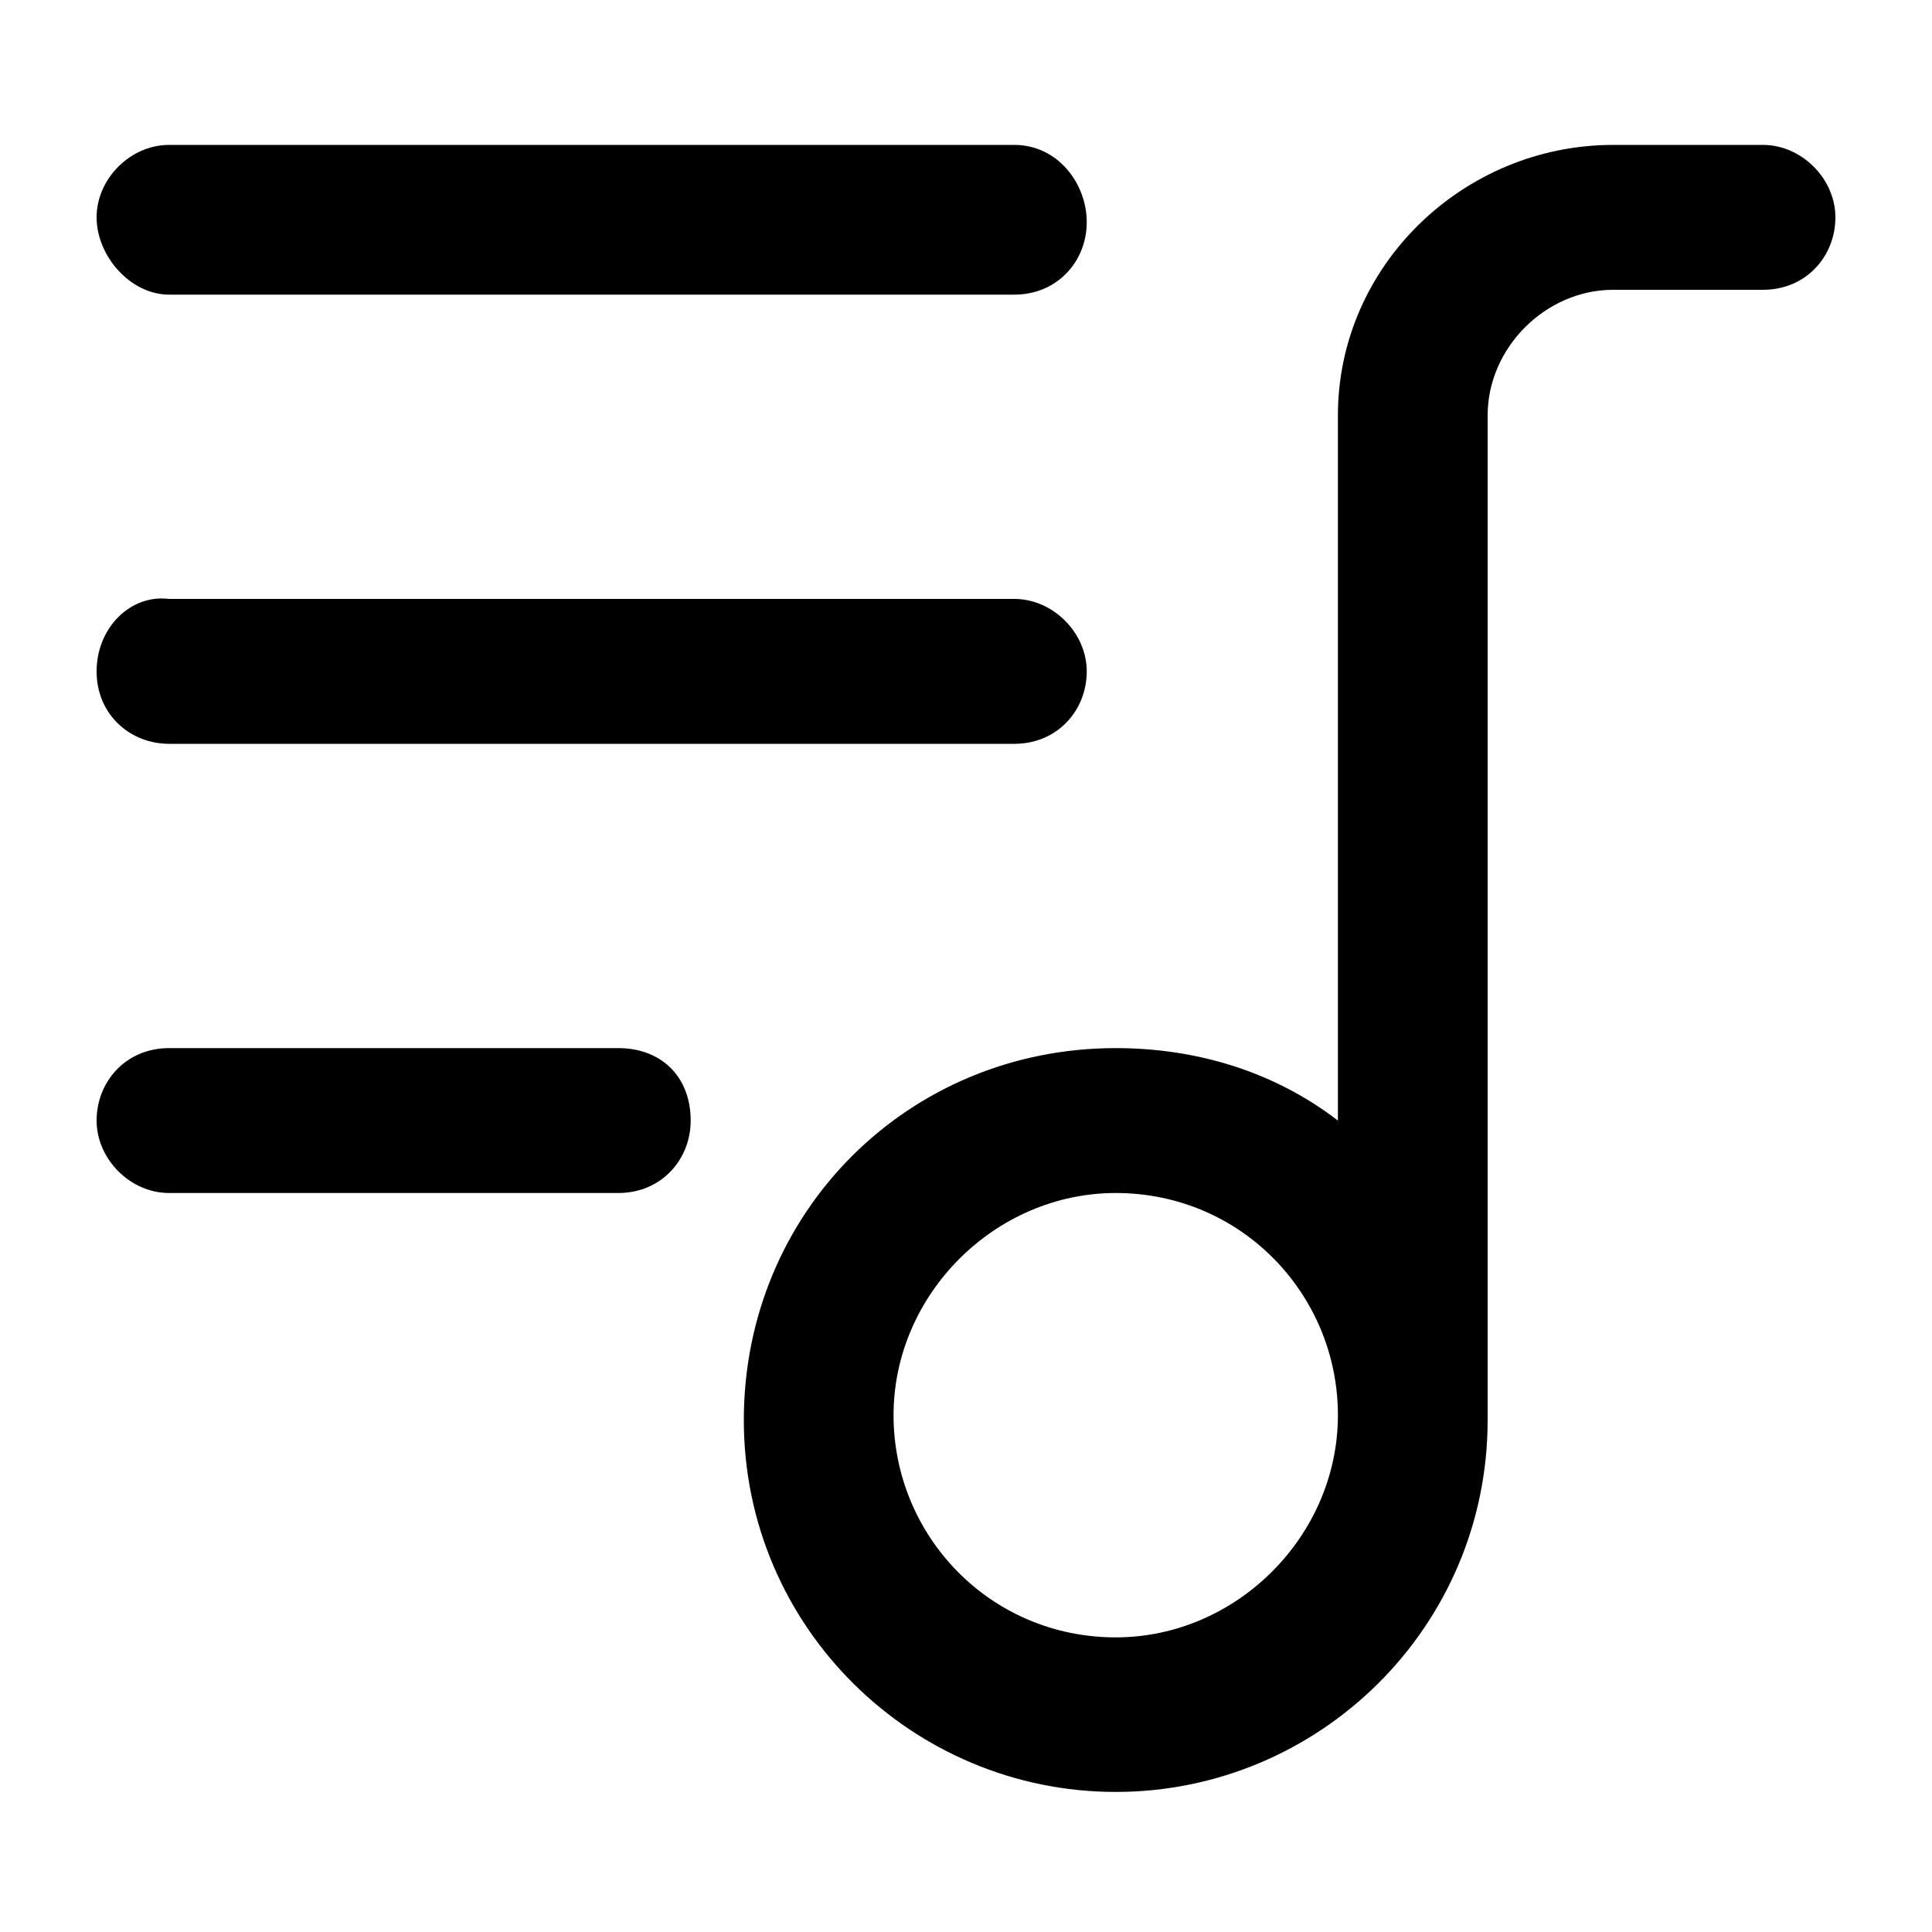 <?xml version="1.0" standalone="no"?><!DOCTYPE svg PUBLIC "-//W3C//DTD SVG 1.1//EN" "http://www.w3.org/Graphics/SVG/1.1/DTD/svg11.dtd"><svg t="1638496198591" class="icon" viewBox="0 0 1024 1024" version="1.1" xmlns="http://www.w3.org/2000/svg" p-id="10112" xmlns:xlink="http://www.w3.org/1999/xlink" width="200" height="200"><defs><style type="text/css"></style></defs><path d="M934.4 76.8h-79.36c-79.36 0-145.92 64-145.92 143.36v373.76c-33.28-25.6-74.24-38.4-117.76-38.4-110.08 0-197.12 87.04-197.12 197.12s89.6 197.12 197.12 197.12 197.12-87.04 197.12-197.12V220.16C788.48 184.32 819.2 153.6 855.04 153.6h79.36c23.04 0 38.4-17.92 38.4-38.4S954.88 76.8 934.4 76.8zM591.36 867.84c-66.56 0-117.76-53.76-117.76-117.76s53.76-117.76 117.76-117.76c66.56 0 117.76 53.76 117.76 117.76s-53.76 117.76-117.76 117.76zM89.6 156.16H537.6c23.04 0 38.4-17.92 38.4-38.4S560.64 76.8 537.6 76.8H89.6C69.12 76.8 51.2 94.72 51.2 115.2s17.92 40.96 38.4 40.96zM89.6 394.24H537.6c23.04 0 38.4-17.92 38.4-38.4s-17.92-38.4-38.4-38.4H89.6c-20.48-2.56-38.4 15.36-38.4 38.4s17.92 38.4 38.4 38.4zM327.68 555.52H89.6c-23.04 0-38.4 17.92-38.4 38.4s17.92 38.4 38.4 38.4h238.08c23.04 0 38.4-17.92 38.4-38.4 0-23.04-15.36-38.4-38.4-38.4z" p-id="10113"></path></svg>